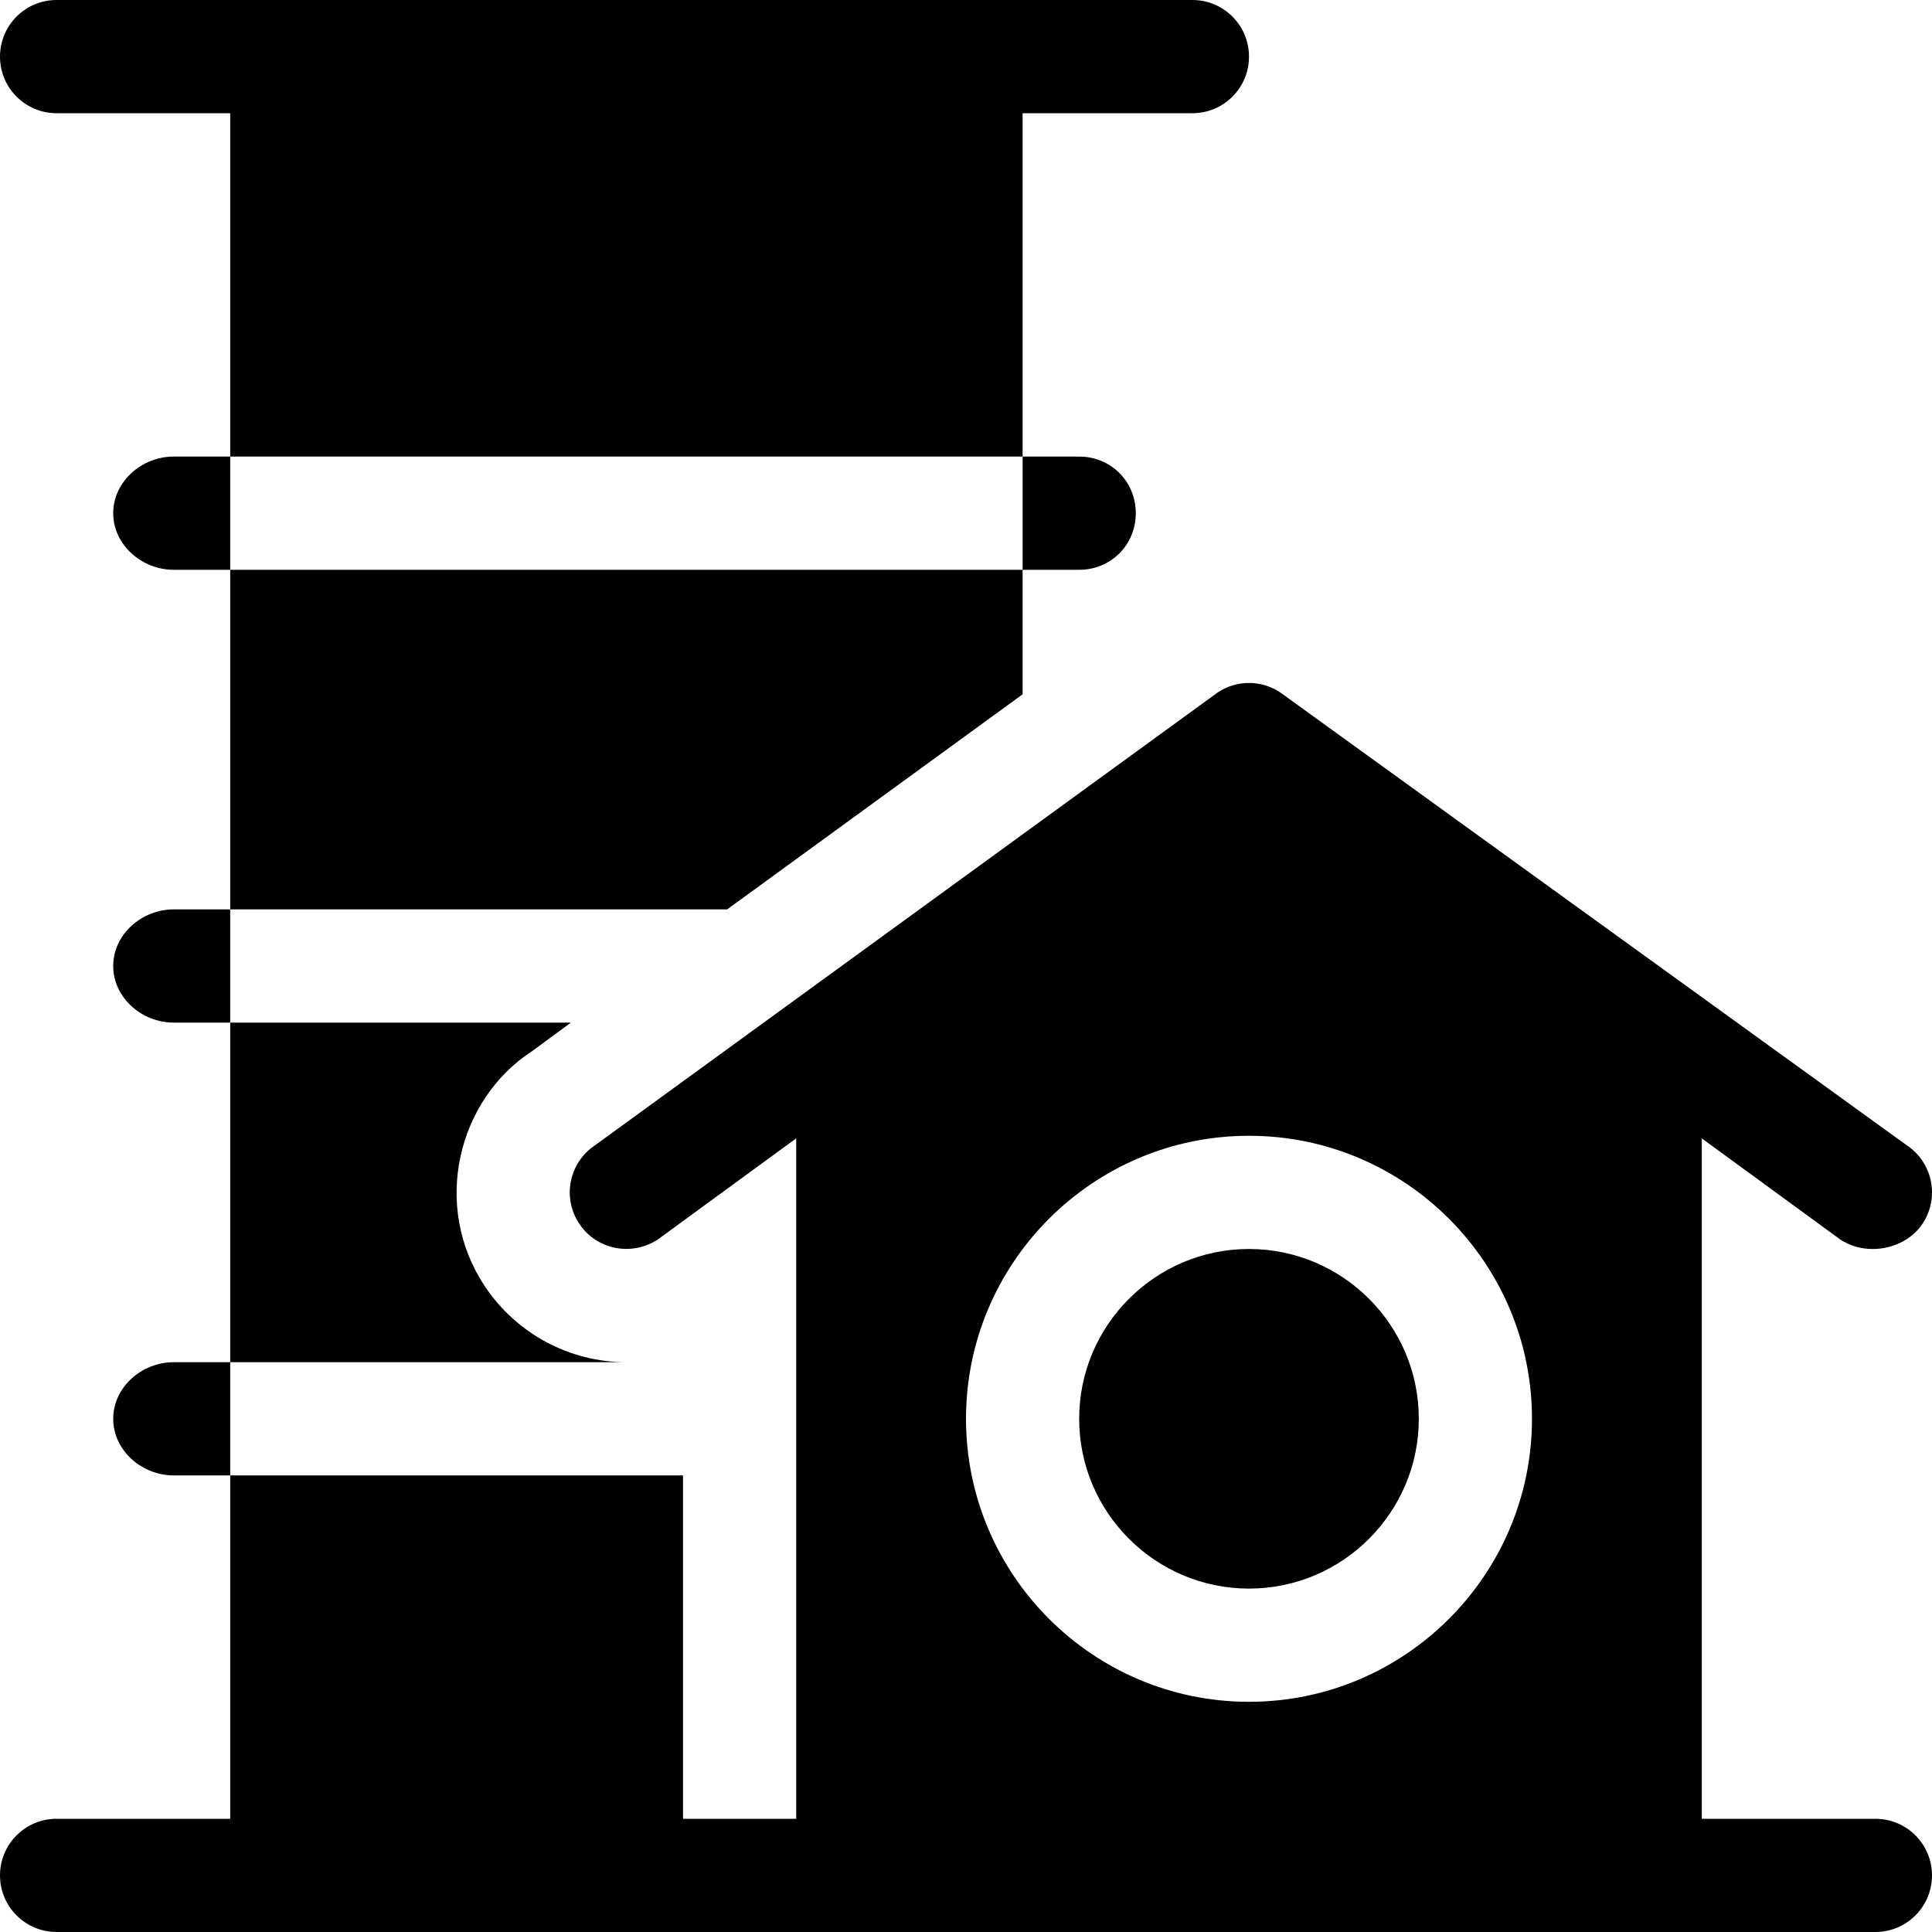 <svg width="40" height="40" viewBox="0 0 40 40" fill="none" xmlns="http://www.w3.org/2000/svg">
<g clip-path="url(#clip0_1709_1913)">
<path d="M3.594 9.453C2.937 9.453 2.344 9.969 2.344 10.625C2.344 11.281 2.937 11.797 3.594 11.797H4.766V9.453H3.594Z" fill="black"/>
<path d="M22.343 11.797C23 11.797 23.515 11.281 23.515 10.625C23.515 9.969 23 9.453 22.343 9.453H21.172V11.797H22.343Z" fill="black"/>
<path d="M3.594 18.828C2.937 18.828 2.344 19.344 2.344 20C2.344 20.656 2.937 21.172 3.594 21.172H4.766V18.828H3.594Z" fill="black"/>
<path d="M3.594 28.203C2.937 28.203 2.344 28.718 2.344 29.375C2.344 30.031 2.937 30.547 3.594 30.547H4.766V28.203H3.594Z" fill="black"/>
<path d="M40 38.828C40 38.18 39.475 37.656 38.828 37.656H35.234V23.569L38.1 25.662C38.648 26.026 39.449 25.868 39.803 25.337C40.162 24.798 40.017 24.072 39.478 23.712L26.509 14.338C26.115 14.074 25.603 14.074 25.209 14.338L12.319 23.712C11.78 24.072 11.634 24.798 11.994 25.337C12.35 25.874 13.076 26.018 13.619 25.662L16.484 23.569V37.656H14.141V30.547H4.766V37.656H1.172C0.524 37.656 0 38.18 0 38.828C0 39.475 0.524 40 1.172 40H38.828C39.475 40 40 39.475 40 38.828ZM25.859 35.234C22.628 35.234 20 32.605 20 29.375C20 26.144 22.628 23.515 25.859 23.515C29.09 23.515 31.718 26.144 31.718 29.375C31.718 32.605 29.09 35.234 25.859 35.234Z" fill="black"/>
<path d="M10.039 26.632C8.929 24.967 9.473 22.761 11.023 21.758L11.82 21.172H4.766V28.203H12.969C11.797 28.203 10.695 27.617 10.039 26.632Z" fill="black"/>
<path d="M21.172 2.344H24.687C25.335 2.344 25.859 1.82 25.859 1.172C25.859 0.524 25.335 0 24.687 0H1.172C0.524 0 0 0.524 0 1.172C0 1.82 0.524 2.344 1.172 2.344H4.766V9.453H21.172V2.344Z" fill="black"/>
<path d="M21.172 14.375V11.797H4.766V18.828H15.055L21.172 14.375Z" fill="black"/>
<path d="M25.859 25.859C23.921 25.859 22.343 27.436 22.343 29.375C22.343 31.313 23.921 32.89 25.859 32.89C27.797 32.89 29.375 31.313 29.375 29.375C29.375 27.436 27.797 25.859 25.859 25.859Z" fill="black"/>
</g>
<defs>
<clipPath id="clip0_1709_1913">
<rect width="40" height="40" fill="white"/>
</clipPath>
</defs>
</svg>
